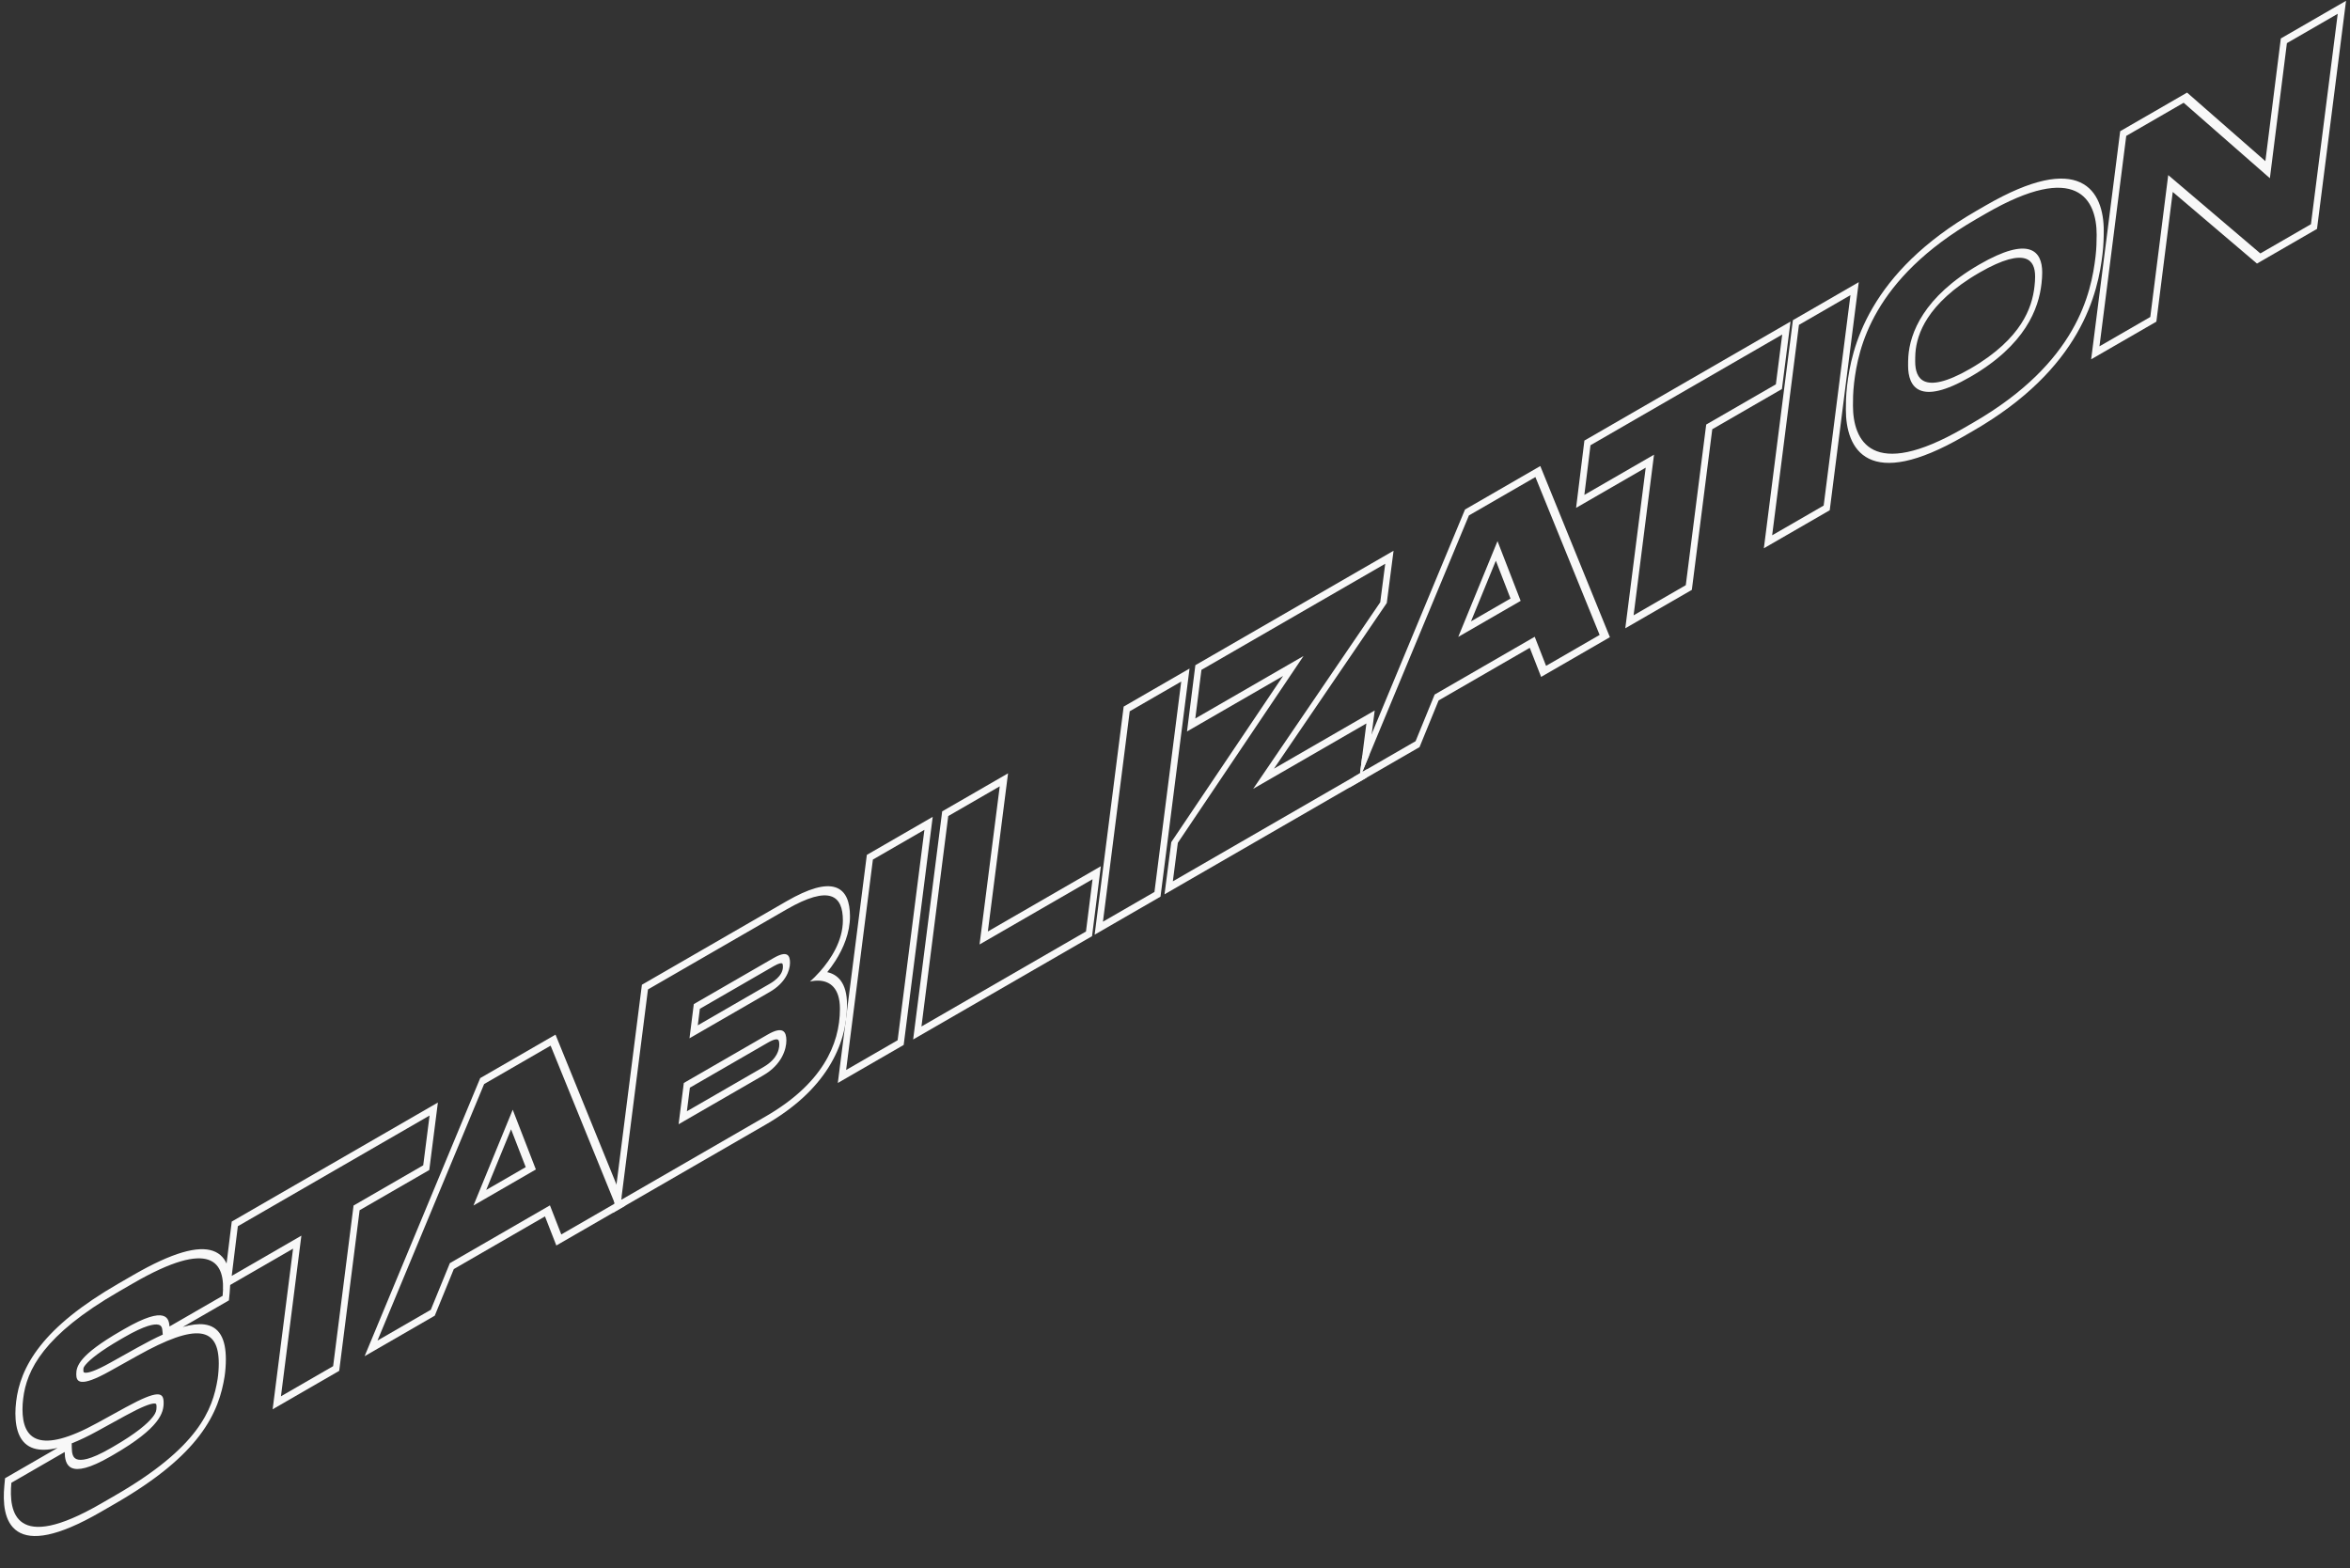 <svg width="574" height="383" viewBox="0 0 574 383" fill="none" xmlns="http://www.w3.org/2000/svg">
<rect x="0" y="0" width="574" height="383" fill="#333333" stroke="none"/>
<path fill-rule="evenodd" clip-rule="evenodd" d="M517.867 32.047L534.204 22.615L553.331 39.353L557.106 9.393L573.031 0.198L565.941 55.908L551.276 64.375L530.705 46.882L526.702 78.563L510.777 87.757L517.867 32.047ZM529.6 42.761L552.103 61.898L564.462 54.761L571.003 3.37L558.587 10.537L554.43 43.529L533.369 25.098L519.346 33.194L512.806 84.585L525.221 77.418L529.6 42.761Z" fill="#F8F8F8"/>
<path fill-rule="evenodd" clip-rule="evenodd" d="M451.158 94.233L451.159 94.224C451.675 89.884 452.858 82.971 457.422 75.153C462.006 67.303 469.712 59.02 482.691 51.526L485.075 50.15C496.466 43.574 503.707 42.517 508.112 44.547C512.538 46.586 513.854 51.624 513.854 56.334C513.854 58.047 513.798 59.912 513.56 61.971L513.559 61.983C513.017 66.51 511.839 73.55 507.278 81.45C502.693 89.391 494.98 97.711 481.971 105.222L479.588 106.598C468.104 113.228 460.869 114.181 456.497 112.029C452.111 109.871 450.863 104.717 450.863 100.062V100.053C450.863 98.563 450.863 96.852 451.157 94.242L451.158 94.233ZM494.682 63.15C492.804 62.567 489.409 63.168 483.467 66.598C476.856 70.416 473.062 74.308 470.903 77.599C468.776 80.84 468.012 83.839 467.846 86.257C467.796 87.03 467.796 87.601 467.796 88.302C467.796 90.485 468.356 92.417 470.113 93.155C471.913 93.912 475.233 93.528 481.25 90.054C487.742 86.306 491.479 82.451 493.646 79.119C495.794 75.818 496.642 72.662 496.937 69.933C497.042 68.966 497.088 68.329 497.088 67.55C497.088 65.419 496.481 63.708 494.682 63.15ZM466.119 87.094C466.507 81.43 469.777 72.502 483.467 64.598C495.716 57.526 498.82 61.302 498.82 66.55C498.82 67.446 498.765 68.182 498.654 69.206C497.989 75.35 494.719 84.278 481.25 92.054C468.78 99.254 466.064 94.486 466.064 89.302C466.064 88.598 466.064 87.958 466.119 87.094ZM452.595 99.062C452.595 107.574 457.14 117.558 479.588 104.598L481.971 103.222C507.411 88.534 510.792 71.478 511.845 62.678C512.067 60.758 512.122 58.998 512.122 57.334C512.122 48.758 507.356 39.286 485.075 52.15L482.691 53.526C457.307 68.182 453.87 85.142 452.872 93.526C452.595 95.99 452.595 97.59 452.595 99.062Z" fill="#F8F8F8"/>
<path fill-rule="evenodd" clip-rule="evenodd" d="M454.011 68.915L446.921 124.624L430.832 133.913L437.922 78.204L454.011 68.915ZM451.982 72.086L439.401 79.35L432.86 130.742L445.442 123.478L451.982 72.086Z" fill="#F8F8F8"/>
<path fill-rule="evenodd" clip-rule="evenodd" d="M396.986 153.455L401.974 114.223L384.969 124.041L386.997 107.607L437.347 78.537L435.244 95.015L418.23 104.838L413.241 144.07L396.986 153.455ZM416.75 103.692L433.766 93.868L435.318 81.708L388.483 108.748L386.987 120.876L404.002 111.052L399.014 150.284L411.762 142.924L416.75 103.692Z" fill="#F8F8F8"/>
<path fill-rule="evenodd" clip-rule="evenodd" d="M376.427 165.327L373.655 158.223L351.387 171.08L346.732 182.472L329.598 192.364L330.692 189.732L332.201 188.861L332.708 184.882L357.836 124.445L376.225 113.828L393.228 155.627L376.427 165.327ZM350.421 169.637L374.864 155.525L377.635 162.63L390.716 155.078L375.03 116.518L358.791 125.893L332.741 188.55L345.766 181.029L350.421 169.637ZM365.774 132.165L356.186 155.558L371.428 146.758L365.774 132.165ZM365.37 136.947L359.298 151.761L368.95 146.188L365.37 136.947Z" fill="#F8F8F8"/>
<path fill-rule="evenodd" clip-rule="evenodd" d="M291.974 162.467L340.385 134.517L338.732 147.276L311.174 187.734L335.78 173.528L334.361 184.645L332.738 188.548L333.952 187.847L333.677 190.006L284.438 218.434L286.09 205.687L313.396 165.107L289.934 178.653L291.974 162.467ZM318.397 160.22L287.692 205.852L286.472 215.26L332.198 188.86L333.75 176.7L306.093 192.668L337.131 147.1L338.351 137.692L293.456 163.612L291.959 175.484L318.397 160.22Z" fill="#F8F8F8"/>
<path fill-rule="evenodd" clip-rule="evenodd" d="M290.55 163.29L283.46 218.999L267.371 228.288L274.461 172.579L290.55 163.29ZM288.521 166.461L275.94 173.725L269.4 225.117L281.981 217.853L288.521 166.461Z" fill="#F8F8F8"/>
<path fill-rule="evenodd" clip-rule="evenodd" d="M230.133 198.172L246.223 188.883L241.29 227.507L268.887 211.574L266.737 228.655L223.043 253.882L230.133 198.172ZM239.26 230.679L244.193 192.055L231.612 199.319L225.071 250.711L265.255 227.511L266.862 214.743L239.26 230.679Z" fill="#F8F8F8"/>
<path fill-rule="evenodd" clip-rule="evenodd" d="M227.819 199.508L220.73 255.218L204.641 264.507L211.73 208.797L227.819 199.508ZM225.791 202.68L213.209 209.944L206.669 261.336L219.251 254.072L225.791 202.68Z" fill="#F8F8F8"/>
<path fill-rule="evenodd" clip-rule="evenodd" d="M149.974 294.067L149.699 296.225L187.034 274.67C194.071 270.607 199.082 265.919 202.348 260.744C205.655 255.501 206.89 250.211 206.89 245.398C206.89 239.935 204.503 237.97 202.058 237.442C202.733 236.605 203.409 235.684 204.045 234.69C206.008 231.622 207.611 227.821 207.611 223.798C207.611 220.359 206.687 217.569 204.032 216.718C201.469 215.896 197.561 216.977 192.077 220.142L156.789 240.516L150.033 293.603L150.174 293.951L149.974 294.067ZM200.23 239.529C199.358 239.465 198.515 239.578 197.842 239.742C198.547 239.112 199.4 238.28 200.284 237.283C202.944 234.285 205.878 229.794 205.878 224.798C205.878 218.782 202.719 215.998 192.077 222.142L158.268 241.662L151.728 293.054L187.034 272.67C200.668 264.798 205.158 255.23 205.158 246.398C205.158 241.166 202.588 239.702 200.23 239.529ZM190.727 237.854C191.077 237.274 191.232 236.681 191.232 236.134C191.232 235.476 191.105 235.344 191.016 235.3C190.89 235.238 190.415 235.15 188.974 235.982L170.945 246.391L170.436 250.429L188.031 240.27C189.617 239.355 190.376 238.436 190.727 237.854ZM168.411 253.598L169.464 245.246L188.974 233.982C192.244 232.094 192.964 233.278 192.964 235.134C192.964 237.118 191.8 240.094 188.031 242.27L168.411 253.598ZM189.699 257.556C190.17 256.692 190.345 255.811 190.345 255.142C190.345 254.347 190.201 254.041 190.008 253.928C189.81 253.811 189.217 253.698 187.533 254.67L168.506 265.655L167.777 271.42L186.424 260.654C188.362 259.535 189.264 258.356 189.699 257.556ZM165.75 274.59L167.025 264.51L187.533 252.67C191.357 250.462 192.077 252.094 192.077 254.142C192.077 256.19 191.024 259.998 186.424 262.654L165.75 274.59Z" fill="#F8F8F8"/>
<path fill-rule="evenodd" clip-rule="evenodd" d="M135.888 304.202L133.116 297.098L110.848 309.955L106.192 321.347L89.059 331.239L117.297 263.32L135.686 252.703L151.818 292.362L151.73 293.056L152.03 292.883L152.689 294.502L135.888 304.202ZM109.882 308.513L134.325 294.4L137.096 301.505L150.177 293.953L134.491 255.393L118.252 264.769L92.201 327.425L105.226 319.905L109.882 308.513ZM125.235 271.041L115.647 294.433L130.889 285.633L125.235 271.041ZM124.831 275.822L118.759 290.636L128.411 285.063L124.831 275.822Z" fill="#F8F8F8"/>
<path fill-rule="evenodd" clip-rule="evenodd" d="M66.595 344.205L71.584 304.973L54.578 314.791L56.606 298.357L106.957 269.287L104.854 285.765L87.839 295.588L82.851 334.82L66.595 344.205ZM86.36 294.442L103.375 284.618L104.927 272.458L58.093 299.498L56.596 311.626L73.612 301.802L68.624 341.034L81.371 333.674L86.36 294.442Z" fill="#F8F8F8"/>
<path fill-rule="evenodd" clip-rule="evenodd" d="M1.231 361.05L14.067 353.639C11.675 354.222 9.744 354.237 8.219 353.745C4.909 352.679 3.761 349.314 3.761 345.205C3.761 344.192 3.826 343.354 3.945 342.32L3.946 342.311C4.422 338.3 5.904 333.686 9.876 328.674C13.71 323.836 19.709 318.83 28.994 313.469L32.541 311.421C42.202 305.843 48.358 304.25 52.003 305.51C55.792 306.821 56.562 311.085 56.098 315.742L55.913 317.608L44.651 324.109C46.698 323.516 48.434 323.301 49.875 323.481C51.695 323.707 53.048 324.564 53.931 326.069C54.806 327.56 55.169 329.603 55.169 332.037C55.169 333.292 55.051 334.966 54.858 336.193L54.857 336.2C54.195 340.33 52.834 345.212 48.725 350.625C44.74 355.874 38.396 361.321 28.163 367.229L24.56 369.309C13.913 375.456 7.717 376.255 4.321 374.043C0.896 371.812 0.7 366.772 1.057 362.926L1.231 361.05ZM39.758 325.967L39.686 325.175C39.616 324.408 39.536 323.765 38.719 323.556C37.73 323.303 35.457 323.657 30.324 326.621L29.548 327.069C24.415 330.033 22.046 332.008 20.997 333.219C20.533 333.755 20.443 334.009 20.427 334.055C20.397 334.141 20.361 334.288 20.361 334.661C20.361 334.95 20.395 335.053 20.422 335.102C20.439 335.133 20.507 335.245 20.818 335.273C21.541 335.337 23.223 334.914 26.913 332.846L26.917 332.845L33.565 329.134C33.565 329.134 33.565 329.134 33.565 329.134C35.814 327.875 37.877 326.817 39.758 325.967ZM33.539 331.149L26.888 334.861C19.405 339.053 18.629 337.453 18.629 335.661C18.629 333.741 19.239 331.021 29.548 325.069L30.324 324.621C40.8 318.573 41.243 322.157 41.409 323.981L54.379 316.493C55.21 308.141 51.608 302.413 32.541 313.421L28.994 315.469C10.648 326.061 6.491 334.605 5.66 341.613C5.549 342.573 5.493 343.309 5.493 344.205C5.493 351.501 9.484 355.405 23.839 347.501L30.712 343.725C38.749 339.341 39.968 340.045 39.968 342.605C39.968 344.973 39.192 348.685 27.664 355.341L26.999 355.725C16.634 361.709 15.858 357.613 15.803 354.637L2.778 362.157C2.112 369.325 3.664 379.373 24.56 367.309L28.163 365.229C48.393 353.549 51.94 344.397 53.16 336.781C53.326 335.725 53.437 334.189 53.437 333.037C53.437 324.205 48.171 322.957 33.539 331.149ZM30.667 345.75C30.666 345.751 30.665 345.751 30.664 345.752L23.799 349.524C21.478 350.802 19.389 351.797 17.514 352.528L17.534 353.595C17.559 354.912 17.739 355.972 18.675 356.377C19.698 356.82 21.963 356.632 26.999 353.725L27.664 353.341C33.378 350.042 36.05 347.671 37.26 346.149C37.809 345.458 38.003 345.01 38.092 344.736C38.193 344.42 38.236 344.082 38.236 343.605C38.236 343.129 38.176 342.985 38.14 342.932C38.118 342.9 38.032 342.78 37.623 342.796C36.676 342.834 34.698 343.551 30.667 345.75Z" fill="#F8F8F8"/>
</svg>

